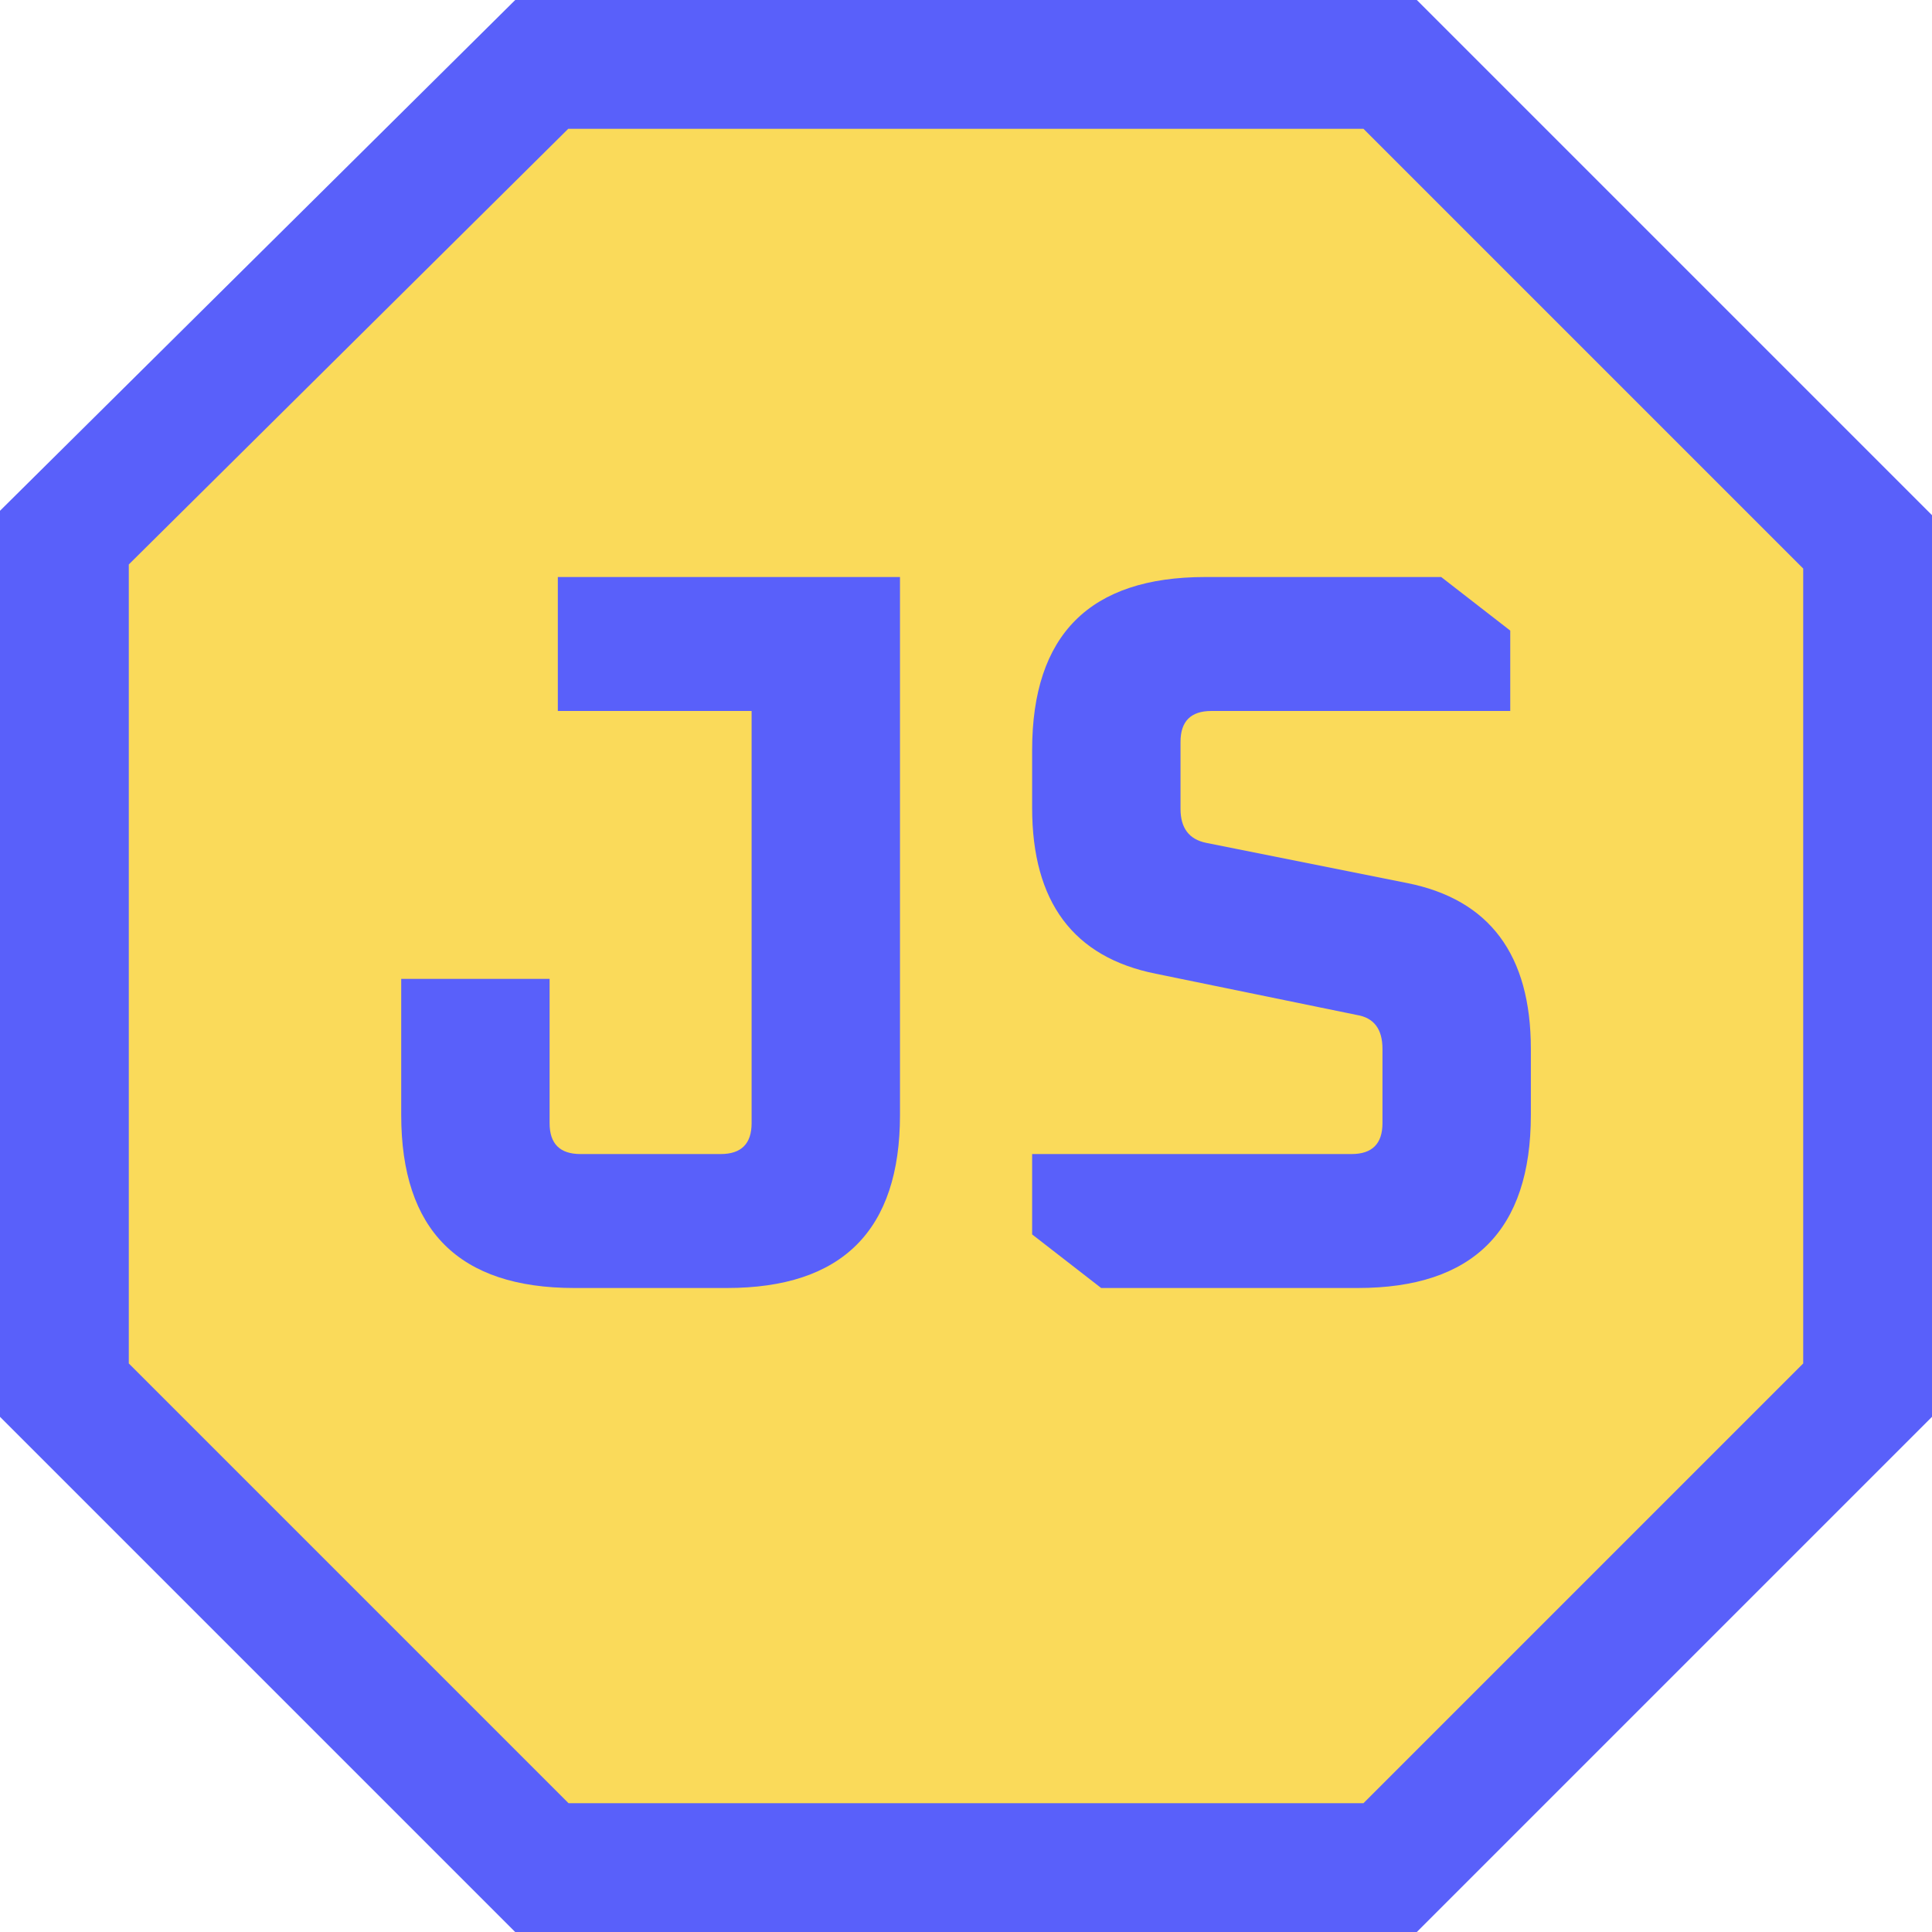 <svg width="30" height="30" viewBox="0 0 30 30" fill="none" xmlns="http://www.w3.org/2000/svg">
<rect width="30" height="30" fill="white"/>
<path d="M21.586 1L29 8.414V21.586L21.586 29H8.414L1 21.586V8.348L8.412 1H21.586Z" fill="#FADA5A" stroke="#5960FA" stroke-width="2"/>
<path d="M6.23 17.312V15.2H8.534V17.44C8.534 17.76 8.694 17.92 9.014 17.92H11.191C11.511 17.92 11.671 17.76 11.671 17.44V11.04H8.662V8.96H13.975V17.312C13.975 19.104 13.079 20 11.287 20H8.918C7.126 20 6.23 19.104 6.23 17.312Z" fill="#5960FA"/>
<path d="M16.027 19.168V17.92H20.987C21.307 17.92 21.467 17.76 21.467 17.44V16.288C21.467 15.979 21.334 15.803 21.067 15.76L17.947 15.12C16.667 14.864 16.027 14.005 16.027 12.544V11.648C16.027 9.856 16.923 8.96 18.715 8.96H22.379L23.451 9.792V11.04H18.811C18.491 11.04 18.331 11.2 18.331 11.52V12.56C18.331 12.859 18.465 13.035 18.731 13.088L21.851 13.712C23.131 13.968 23.771 14.827 23.771 16.288V17.312C23.771 19.104 22.875 20 21.083 20H17.099L16.027 19.168Z" fill="#5960FA"/>
</svg>
